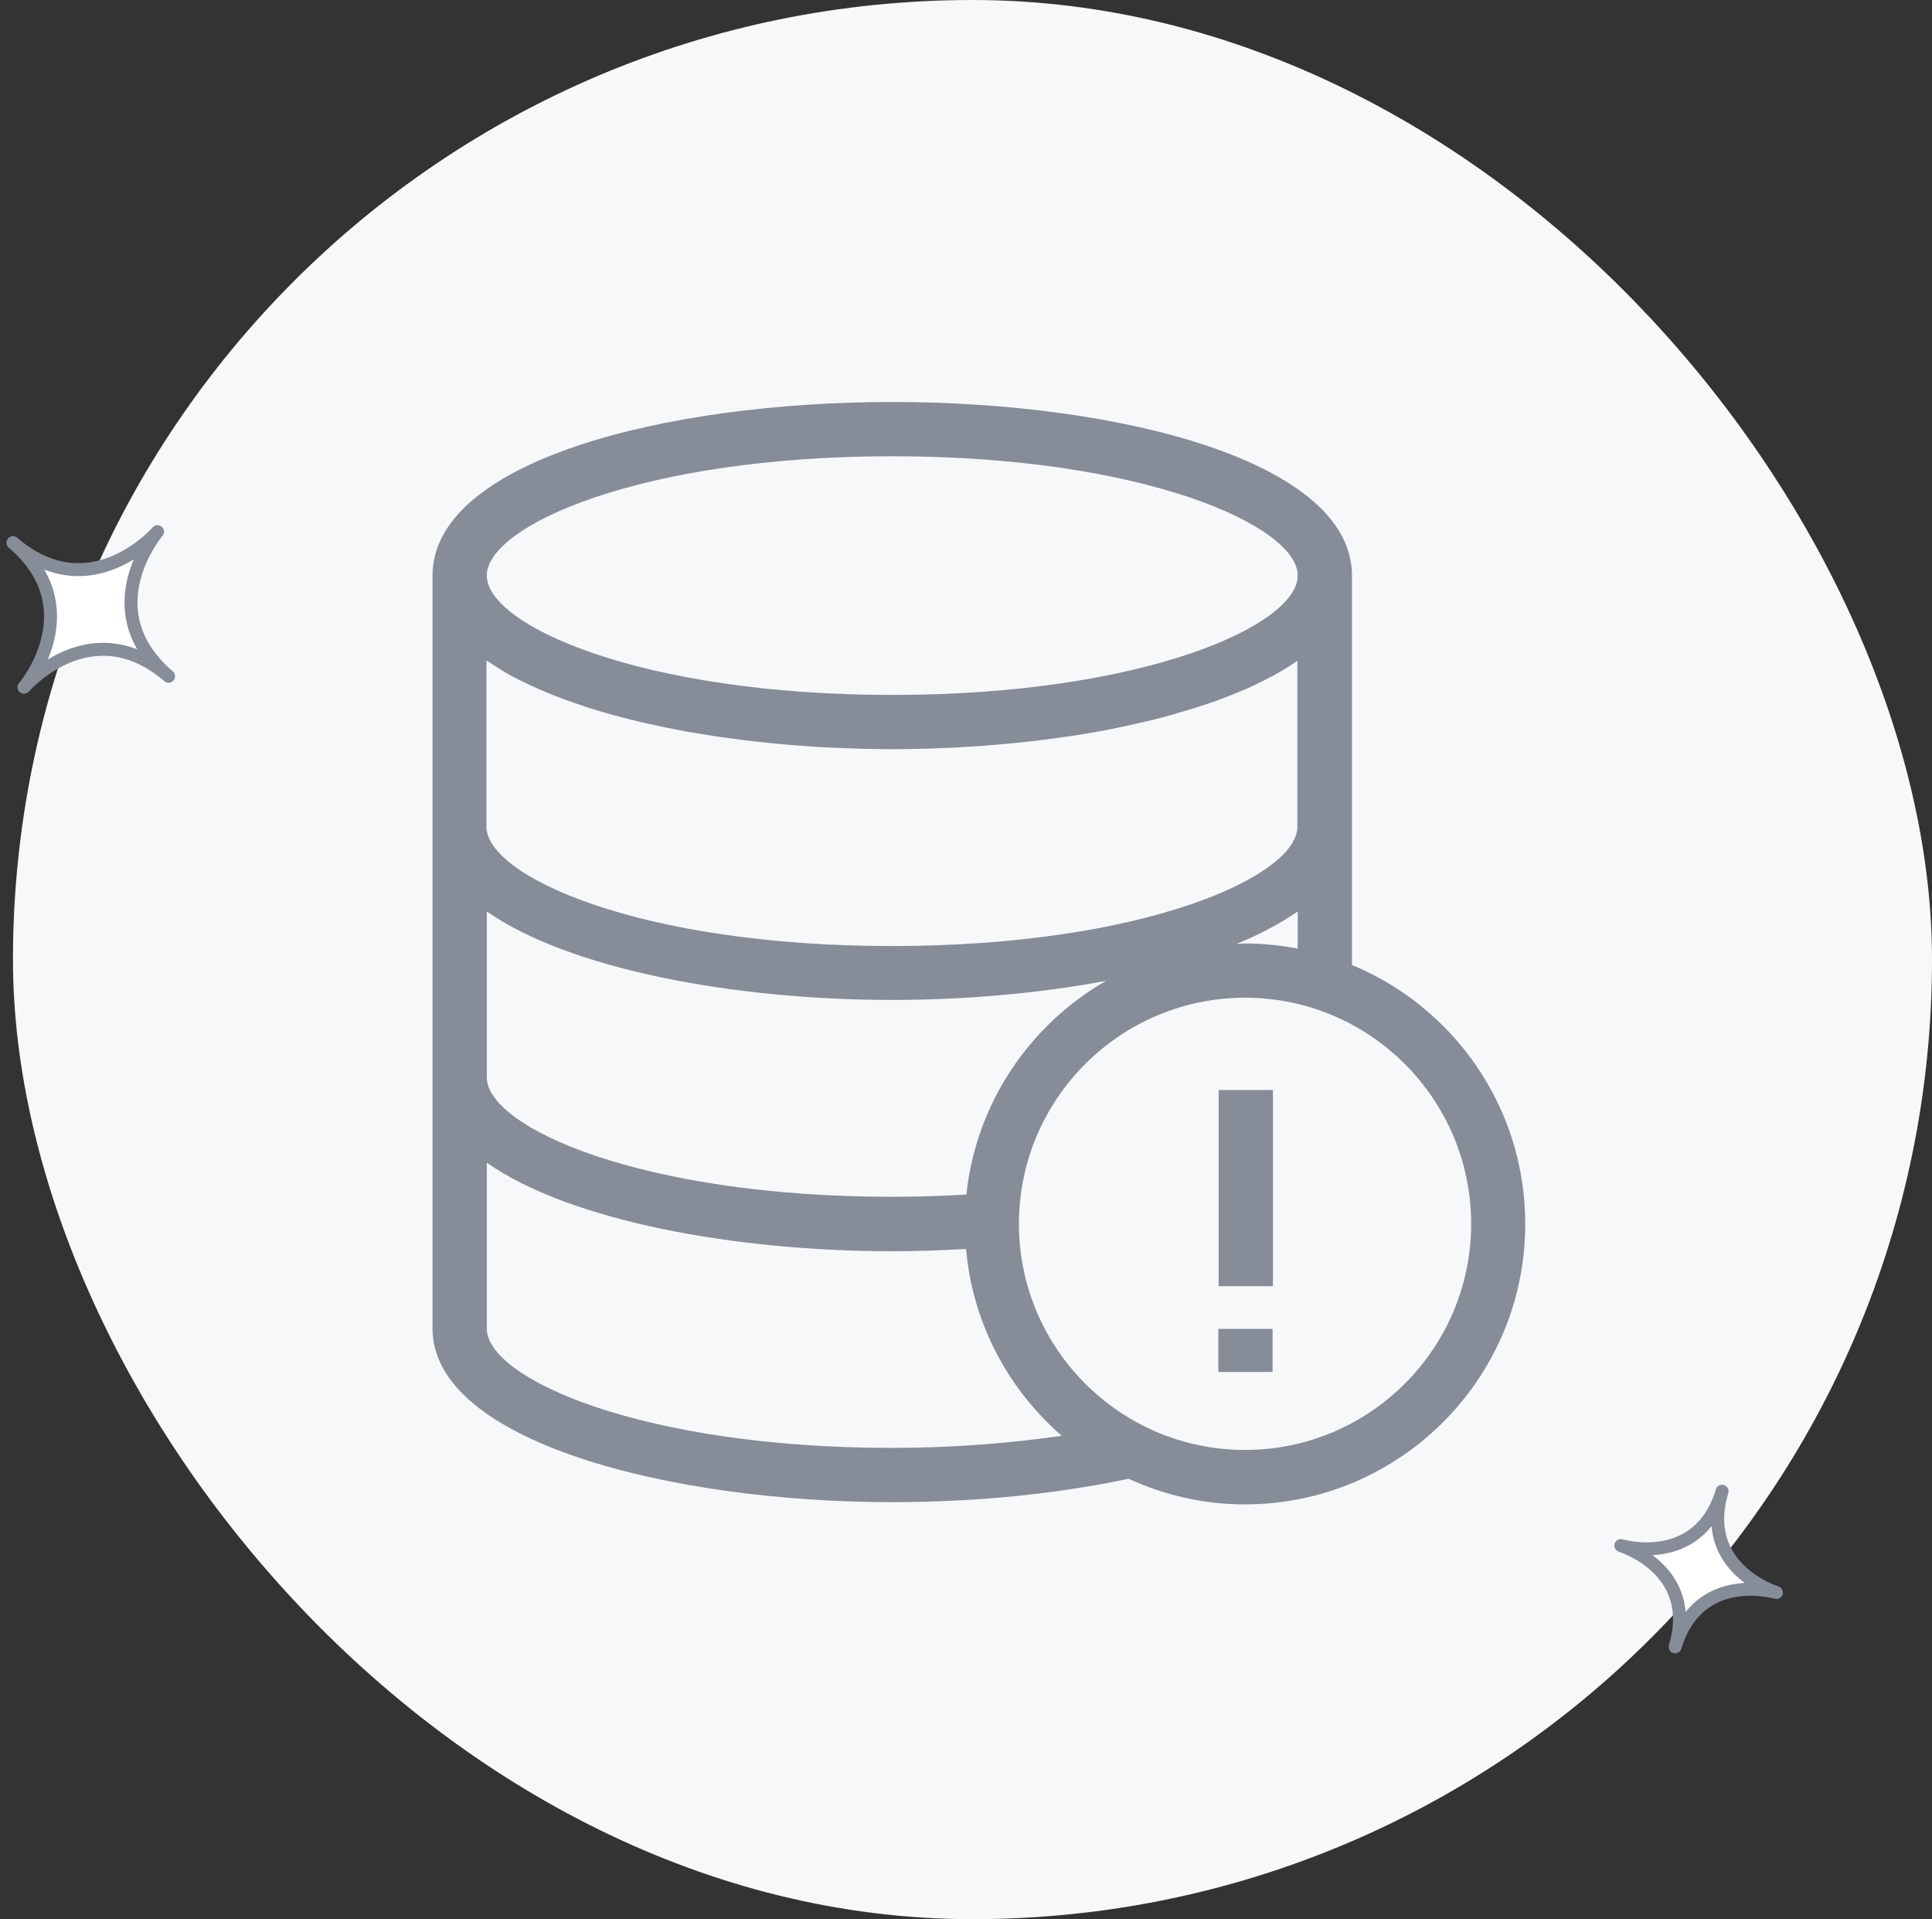 <svg width="149" height="148" viewBox="0 0 149 148" fill="none" xmlns="http://www.w3.org/2000/svg">
<rect x="0" y="0" width="149" height="148" fill="#333333" stroke="none"/>
<rect x="1" width="148" height="148" rx="74" fill="#F6F8FA"/>
<path d="M137 122.81C137 122.81 130.994 121.02 129.19 127C130.994 121.02 125 119.19 125 119.19C125 119.19 131.006 120.98 132.81 115C131.006 120.98 137 122.81 137 122.81Z" fill="white" stroke="#868C98" stroke-linecap="round" stroke-linejoin="round"/>
<path d="M12.15 41C12.15 41 7.021 47.018 13 52.15C7.02 47.018 1.85 53 1.85 53C1.85 53 6.98 46.982 1 41.85C6.98 46.982 12.15 41 12.15 41Z" fill="white" stroke="#868C98" stroke-linecap="round" stroke-linejoin="round"/>
<g clip-path="url(#clip0_1859_7420)">
<path d="M104.267 74.416V44.388C104.267 35.595 86.43 31 68.806 31C51.195 31 33.358 35.595 33.358 44.388V102.453C33.358 111.152 51.62 115.841 68.806 115.841C75.274 115.841 81.543 115.203 87.041 114.034C89.777 115.296 92.805 116.013 96.006 116.013C107.933 116.013 117.628 106.318 117.628 94.405C117.641 85.387 112.103 77.657 104.267 74.416ZM68.806 35.184C88.183 35.184 100.083 40.549 100.083 44.388C100.083 48.226 88.183 53.591 68.806 53.591C49.442 53.591 37.542 48.226 37.542 44.388C37.542 40.536 49.442 35.184 68.806 35.184ZM37.542 50.948C37.595 50.988 37.661 51.015 37.715 51.055C38.007 51.254 38.326 51.453 38.644 51.652C38.737 51.706 38.817 51.759 38.897 51.812C39.295 52.051 39.72 52.277 40.158 52.489C40.238 52.529 40.318 52.569 40.411 52.609C40.783 52.794 41.168 52.967 41.553 53.14C41.672 53.193 41.805 53.246 41.925 53.299C42.881 53.711 43.904 54.083 44.98 54.441C45.126 54.495 45.272 54.534 45.418 54.587C45.869 54.734 46.321 54.866 46.786 54.999C46.892 55.026 47.011 55.066 47.118 55.092C47.676 55.252 48.26 55.398 48.844 55.544C48.99 55.584 49.136 55.61 49.283 55.65C49.748 55.756 50.226 55.876 50.717 55.969C50.876 56.009 51.036 56.035 51.208 56.075C51.819 56.194 52.43 56.314 53.054 56.434C53.148 56.447 53.227 56.46 53.32 56.473C53.865 56.566 54.422 56.659 54.994 56.752L55.551 56.832C56.109 56.912 56.68 56.991 57.251 57.058C57.344 57.071 57.437 57.084 57.517 57.098C58.168 57.177 58.832 57.244 59.496 57.31C59.669 57.323 59.855 57.35 60.027 57.363C60.558 57.416 61.09 57.456 61.634 57.496C61.794 57.509 61.966 57.523 62.126 57.536C62.79 57.589 63.467 57.629 64.144 57.656C64.277 57.669 64.41 57.669 64.556 57.669C65.114 57.695 65.672 57.709 66.23 57.735C66.415 57.735 66.601 57.748 66.801 57.748C67.478 57.762 68.155 57.775 68.833 57.775C69.51 57.775 70.187 57.762 70.865 57.748C71.051 57.748 71.25 57.735 71.436 57.735C71.994 57.722 72.551 57.695 73.109 57.669C73.242 57.669 73.388 57.656 73.521 57.656C74.172 57.616 74.836 57.576 75.5 57.536C75.672 57.523 75.832 57.509 76.004 57.496C76.536 57.456 77.067 57.416 77.598 57.363C77.784 57.35 77.957 57.323 78.143 57.31C78.807 57.244 79.458 57.177 80.108 57.098C80.201 57.084 80.308 57.071 80.401 57.058C80.958 56.991 81.516 56.912 82.074 56.832C82.273 56.806 82.459 56.779 82.645 56.752C83.19 56.673 83.734 56.58 84.279 56.487C84.372 56.473 84.478 56.46 84.571 56.434C85.195 56.327 85.806 56.208 86.404 56.075C86.576 56.035 86.749 56.009 86.922 55.969C87.4 55.862 87.865 55.756 88.316 55.65C88.476 55.61 88.622 55.584 88.781 55.544C89.365 55.398 89.923 55.252 90.481 55.092C90.601 55.052 90.72 55.026 90.84 54.986C91.291 54.853 91.73 54.72 92.168 54.587C92.327 54.534 92.487 54.495 92.633 54.441C93.151 54.269 93.669 54.096 94.173 53.91C94.186 53.897 94.213 53.897 94.226 53.884C94.718 53.698 95.196 53.512 95.661 53.312C95.794 53.259 95.926 53.193 96.073 53.14C96.458 52.967 96.816 52.808 97.175 52.622C97.268 52.582 97.361 52.529 97.454 52.489C97.879 52.277 98.29 52.051 98.689 51.825C98.795 51.772 98.888 51.706 98.981 51.652C99.287 51.466 99.592 51.281 99.871 51.081C99.937 51.041 100.004 51.002 100.057 50.962V63.752C100.057 67.59 88.157 72.956 68.779 72.956C49.415 72.956 37.515 67.59 37.515 63.752V50.948H37.542ZM100.083 70.286V73.155C98.769 72.902 97.414 72.756 96.019 72.756C95.794 72.756 95.581 72.783 95.355 72.796C97.162 72.052 98.755 71.216 100.083 70.286ZM37.542 70.286C43.917 74.748 56.627 77.112 68.806 77.112C74.411 77.112 80.135 76.608 85.301 75.638C79.431 79.012 75.274 85.055 74.53 92.12C72.684 92.227 70.772 92.293 68.806 92.293C49.442 92.293 37.542 86.927 37.542 83.076V70.286ZM68.806 111.657C49.442 111.657 37.542 106.291 37.542 102.453V89.663C43.917 94.139 56.627 96.49 68.806 96.49C70.758 96.49 72.644 96.423 74.504 96.317C75.008 102.055 77.771 107.155 81.888 110.727C77.784 111.312 73.348 111.657 68.806 111.657ZM96.019 111.816C86.404 111.816 78.581 103.994 78.581 94.378C78.581 84.763 86.404 76.94 96.019 76.94C105.635 76.94 113.458 84.763 113.458 94.378C113.458 103.994 105.635 111.816 96.019 111.816Z" fill="#868C98"/>
<path d="M93.987 84.059H98.171V99.186H93.987V84.059Z" fill="#868C98"/>
<path d="M93.961 102.48H98.144V105.8H93.961V102.48Z" fill="#868C98"/>
</g>
<defs>
<clipPath id="clip0_1859_7420">
<rect width="85" height="85" fill="white" transform="translate(33 31)"/>
</clipPath>
</defs>
</svg>
